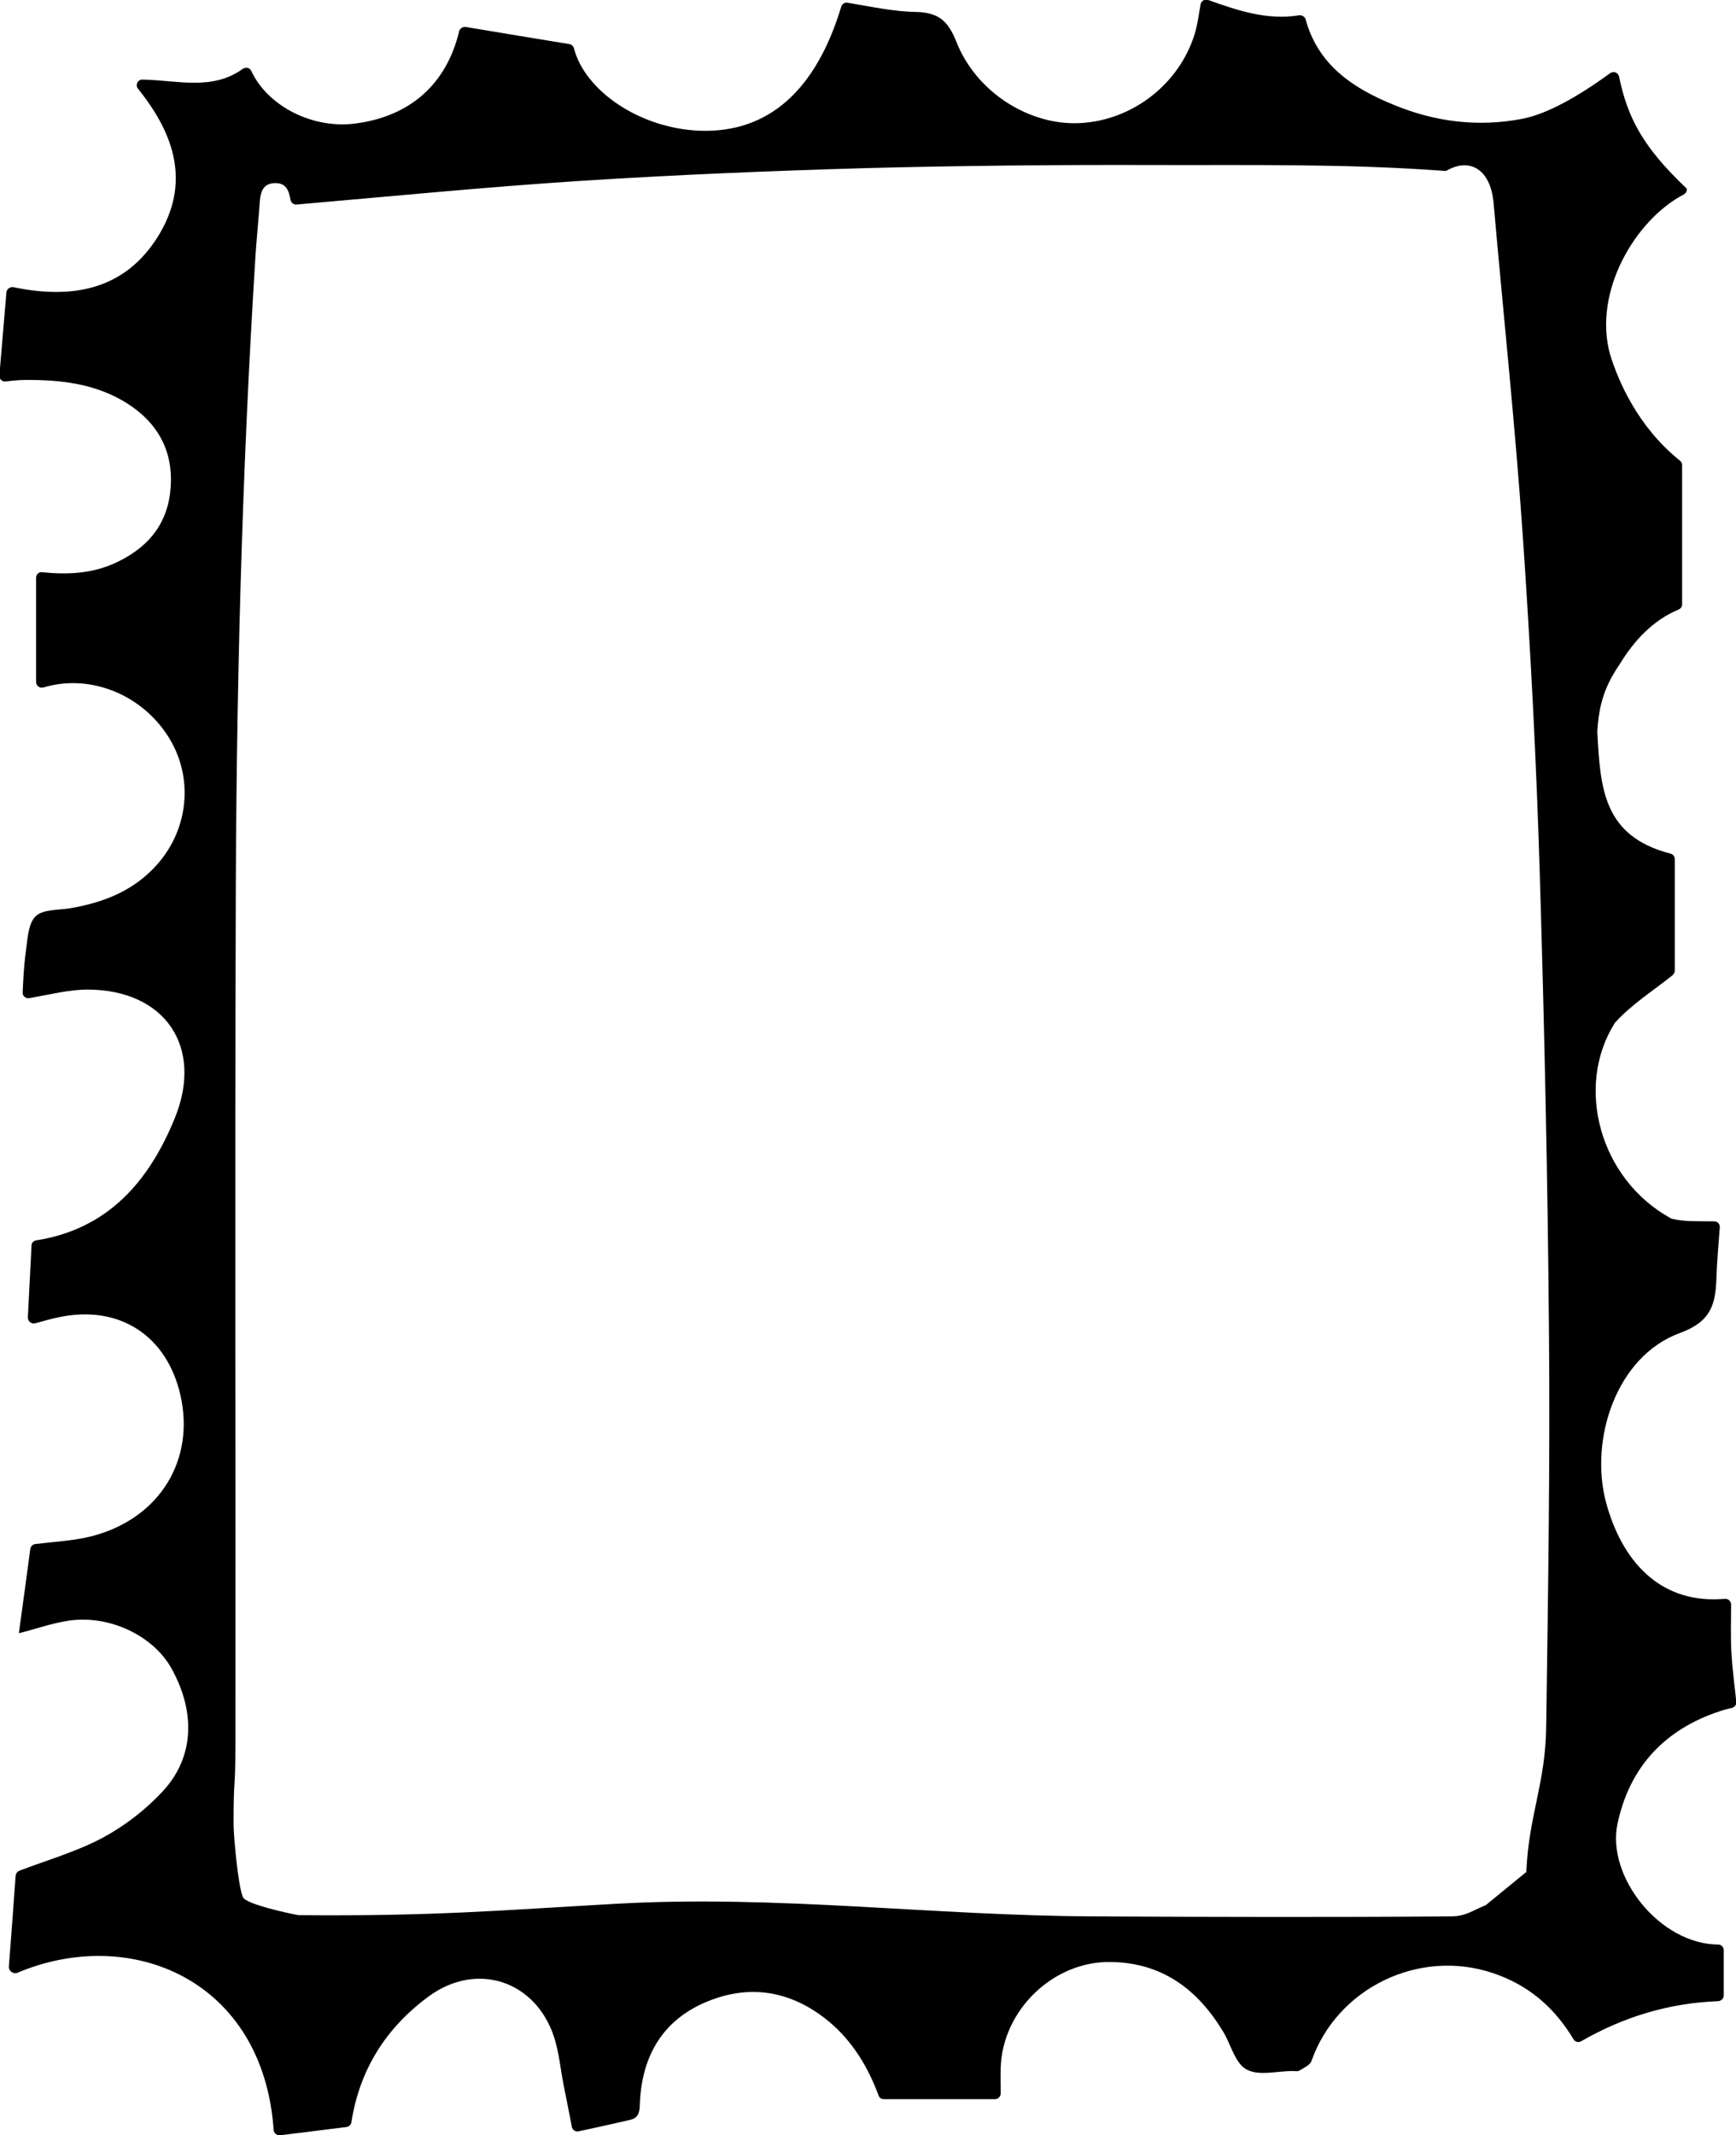 <?xml version="1.0" encoding="utf-8"?>
<!-- Generator: Adobe Illustrator 23.1.0, SVG Export Plug-In . SVG Version: 6.00 Build 0)  -->
<svg version="1.1" id="Calque_1" xmlns="http://www.w3.org/2000/svg" xmlns:xlink="http://www.w3.org/1999/xlink" x="0px" y="0px"
	 viewBox="0 0 567.1 697.3" style="enable-background:new 0 0 567.1 697.3;" xml:space="preserve">
<path d="M2.9,642.3c0.8-10,1.5-20.1,2.2-29.7c0.1-0.7,0.5-1.3,1.2-1.6c9.2-3.5,18.6-6.2,27.1-10.7c7.3-3.9,14.3-9.3,19.9-15.4
	c10.2-11.1,10.6-25.8,2.7-40c-5.9-10.6-20.1-17.5-33.4-15.6c-5.5,0.8-10.8,2.7-16.3,4.1c0.1,0.3-0.1,0-0.1-0.3
	c1.3-9.2,2.5-18.4,3.7-27.2c0.1-0.8,0.8-1.5,1.6-1.6c6.6-0.8,13-1.1,19-2.7c21.8-5.9,33.3-24.9,28.4-46.1
	c-4.5-19.4-20-29.4-39.6-25.3c-2.6,0.5-5.1,1.3-7.8,2c-1.2,0.3-2.4-0.6-2.4-1.9l1.2-23.5c0-0.9,0.7-1.6,1.6-1.7
	c23.4-3.7,36.8-19.3,45.2-39.9c9.5-23.3-3.2-41.9-28.4-42c-6.1,0-12.3,1.6-19.1,2.8c-1.2,0.2-2.3-0.7-2.2-1.9c0.2-4.1,0.4-8.6,1-13
	c0.6-4.1,0.7-9.3,3.2-11.8c2.4-2.4,7.6-2,11.6-2.7c10.8-1.9,20.5-5.7,28-14.1c10.5-11.7,12.1-28.6,3.9-41.7
	c-8.6-13.8-25.2-20.6-40.1-16.5c-0.3,0.1-0.5,0.2-0.8,0.2c-1.2,0.4-2.4-0.5-2.4-1.8v-16.5v-17.5c0-1.1,0.9-2,2-1.8
	c8,0.8,15.7,0.5,23.1-2.7c10.8-4.7,17.8-12.5,18.8-24.4c1.1-12.2-4-21.7-14.4-28.2c-10.1-6.3-21.5-7.6-33.1-7.5
	c-2,0-3.9,0.2-6.4,0.5c-1.2,0.1-2.1-0.9-2-2c0.8-9.1,1.5-18,2.3-27.1c0.1-1.1,1.2-1.9,2.3-1.7c19.7,4.1,36.4,0.6,47.1-16.4
	c10.9-17.4,5.6-33.5-6.4-48.4c-1-1.2-0.1-3.1,1.5-3c11.4,0.2,22.7,3.7,32.7-3.5c1-0.7,2.3-0.4,2.8,0.7c5.4,11.6,20.3,19.1,34.3,17.1
	c17.8-2.4,29.5-13,33.6-30.1c0.2-0.9,1.2-1.5,2.1-1.4c11.2,1.9,22.4,3.7,33.9,5.6c0.7,0.1,1.3,0.7,1.5,1.4
	c3.5,13.6,21.1,26.1,41.1,26.9c22.5,0.8,38-13.3,46.2-40.5c0.3-0.9,1.1-1.5,2.1-1.3c7.4,1.2,14.9,2.9,22.4,3
	c7.3,0.2,10.4,2.9,13.1,9.7c6.5,16.6,24,27.5,40.5,26.6c17.1-0.9,32.4-12.8,37.4-29.2c0.9-3,1.3-6.1,1.9-9.6
	c0.2-1.1,1.4-1.8,2.5-1.4c9.5,3.4,19.2,6.7,29.7,5c0.9-0.1,1.8,0.4,2.1,1.3c4.1,15,15.5,22.5,28.7,27.9c13.5,5.6,27.6,7.4,42.1,4.6
	c7.9-1.5,18-7.1,28.7-14.9c1.1-0.8,2.6-0.2,2.9,1.1c2.8,13.6,7.9,23.1,21.9,36.4c0.7,0.6-0.1,1.8-0.9,2.2
	c-15.5,8.1-29.7,31.6-23.9,52.3c2.7,8.6,8.9,23.3,22.6,34.4c0.5,0.4,0.9,0.9,0.9,1.6v45.5c0,0.8-0.5,1.4-1.2,1.7
	c-8.4,3.5-14.6,10.3-19.1,17.7c-4.8,7-6.9,13-7.4,22.2c0,0.1,0,0.1,0,0.2c1,18.3,1.9,33.9,23.9,39.6c0.8,0.2,1.4,0.9,1.4,1.8V317
	c0,0.6-0.3,1.1-0.7,1.5c-6.5,5.2-13.5,9.6-18.8,15.5c-0.1,0.1-0.2,0.2-0.2,0.3c-12.9,20.6-4.9,50.8,18.4,63.6
	c0.2,0.1,0.3,0.2,0.5,0.2c4.2,1,8.8,0.7,13.7,0.8c1.1,0,1.9,0.9,1.8,2c-0.4,5.2-0.9,10.9-1.1,16.7c-0.3,8.5-1.8,14.1-12,17.8
	c-20.7,7.6-29.6,34.8-24,55.5c5.2,19,17.4,32.4,37.1,31.4c0.6,0,1.2-0.1,1.7-0.1c1.1-0.1,2,0.8,2,1.9c0,5.3-0.2,10.5,0.1,15.6
	c0.3,5.3,1,10.6,1.6,16.1c0.1,0.9-0.5,1.8-1.4,2c-1.2,0.3-2.5,0.6-3.7,1c-18.1,5.9-29.7,18.1-33.7,36.8
	c-3.7,17.3,13.8,39.4,32.9,39.5c1,0,1.8,0.8,1.8,1.9v14.7c0,1-0.8,1.8-1.8,1.9c-16.1,0.6-30.9,5.1-44.8,13.1c-0.9,0.5-2,0.2-2.5-0.7
	c-6.3-10.5-14.9-17.8-26.4-21.6c-24.2-8.1-50.9,5-59.2,28.8c-0.5,1.3-2.5,2.2-4,3.1c-0.5,0.3-1.3,0.1-2,0.1
	c-5.2,0-11.2,1.7-15.2-0.5c-3.7-2-5.1-8.1-7.6-12.3c-8.4-13.9-20-22.6-36.8-22.8c-18.7-0.3-35.3,15.7-35.9,34.5
	c-0.1,2.7,0,5.5,0,8.4c0,1-0.8,1.9-1.9,1.9h-36.3c-0.8,0-1.5-0.5-1.7-1.2c-3.4-9.2-8.5-17.8-16.4-24.3
	c-12.3-10.1-26.2-12.3-40.7-5.9c-14.2,6.3-20.5,18.4-20.9,33.6c-0.1,2.7-0.9,4.1-3.3,4.6c-5.3,1.2-10.5,2.4-16.7,3.7
	c-1,0.2-2-0.4-2.2-1.5c-0.9-4.7-1.8-9.2-2.7-13.7c-1-5.2-1.5-10.6-3.1-15.6c-6.1-18.5-25.3-24.7-40.9-13.3
	c-13.9,10.2-22.6,23.8-25.3,41.1c-0.1,0.8-0.8,1.5-1.6,1.6c-7.2,0.9-14.5,1.8-21.7,2.7c-1.1,0.1-2-0.7-2.1-1.7
	c-3.4-49.1-46.7-67.1-83.9-51.3C4.2,644.7,2.8,643.7,2.9,642.3z M498.6,611.4c0.8-18.6,6.3-28.9,6.5-47.6c0.6-43,1.3-85.9,0.9-128.9
	c-0.4-49.8-1.5-99.6-3-149.4c-1.1-36.6-3-73.2-5.5-109.8c-2.5-36.5-6.4-73-9.6-109.5c-1-10.9-7.7-14.7-15.1-10.6
	c-0.3,0.2-0.7,0.3-1.1,0.2C439,53.4,408,54,377,53.9c-31.3-0.1-62.6,0.2-93.9,1c-31.3,0.9-62.6,2.2-93.8,4.2
	c-30.7,2-61.3,5-92.4,7.7c-1,0.1-1.8-0.6-2-1.5c0,0,0,0,0,0c-0.5-3-1.4-5.6-5.1-5.5c-3.7,0.1-4.6,2.6-4.9,5.7
	c-0.4,5.8-1,11.6-1.4,17.4c-4.6,72.8-6.4,145.8-6.5,218.7C76.7,390.7,77,479.8,76.9,569c0,17.2-0.6,9.7-0.6,26.9
	c0,3.7,1.5,20.5,3.1,23.8c1.2,2.3,15.2,5.3,18.1,5.8c0.1,0,0.2,0,0.3,0c44.2,0.4,65.7-1.6,103.3-3.7c52.9-3,103.4,3.9,156.4,4.1
	c39.5,0.2,76.8,0.3,116.3,0c5,0,6.8-1.7,11.6-3.7"/>
</svg>
